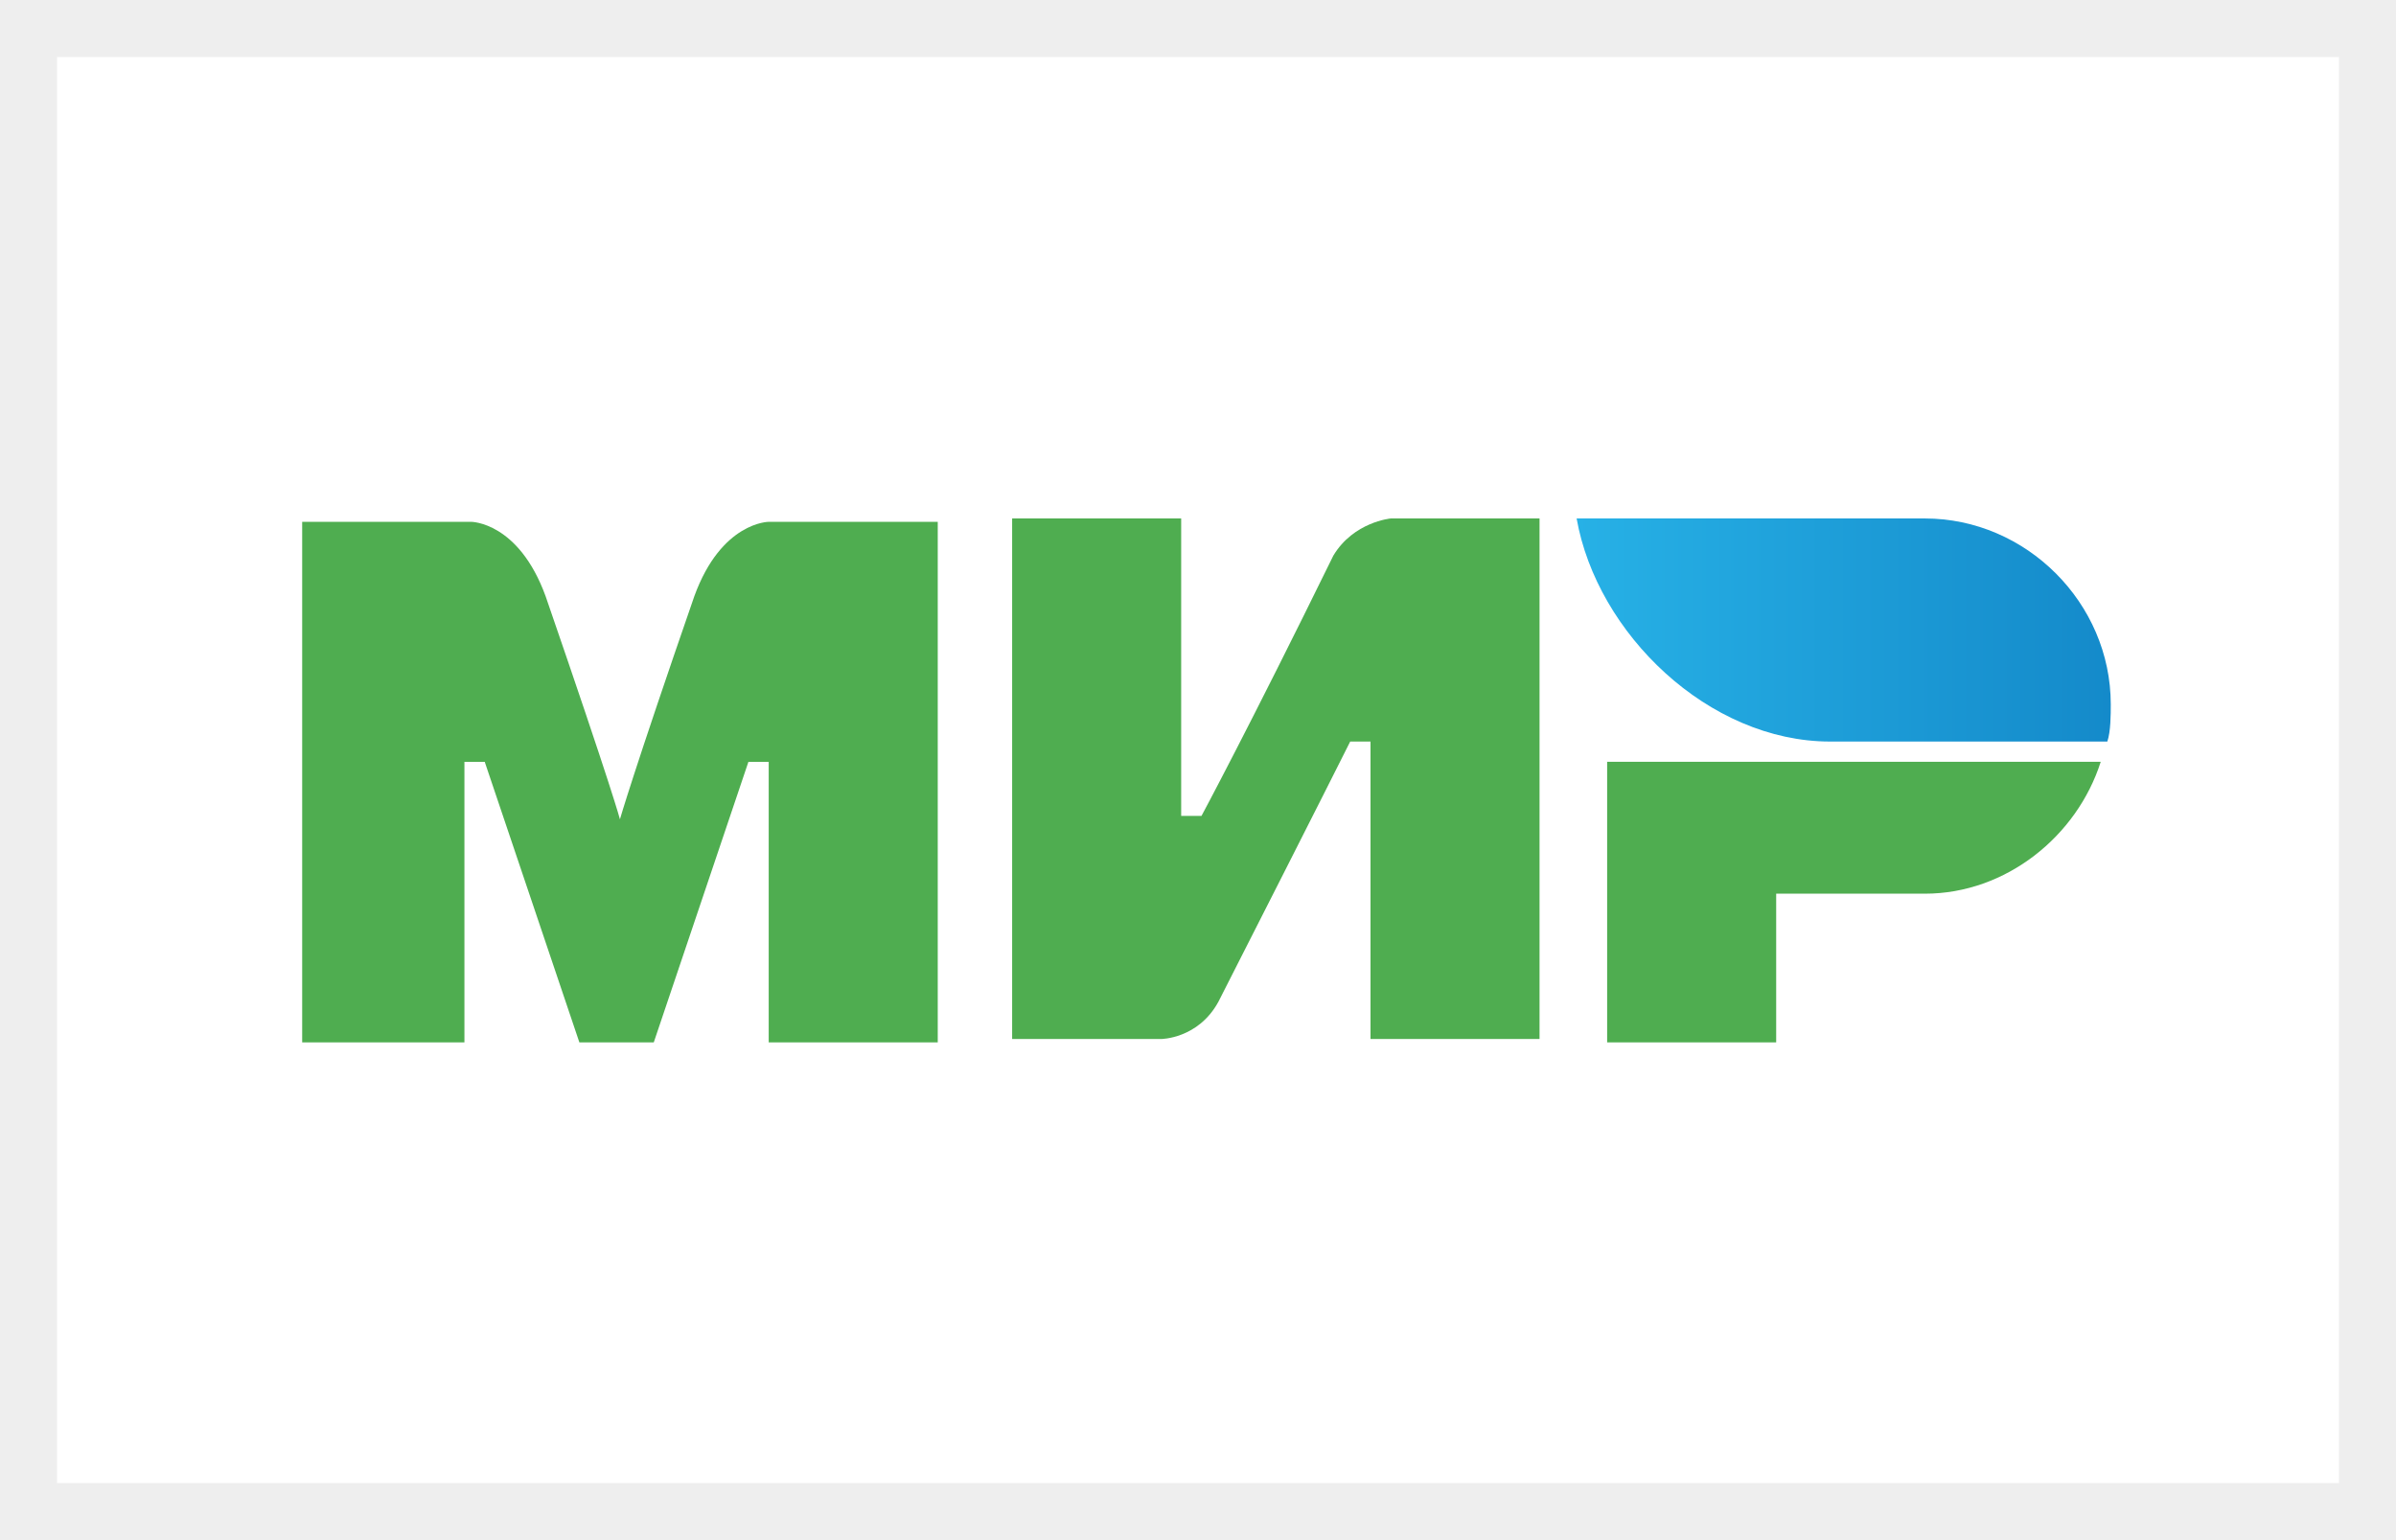 <svg width="42" height="27" viewBox="0 0 42 27" fill="none" xmlns="http://www.w3.org/2000/svg">
<rect x="0" y="0" width="42" height="27" fill="#333333" stroke="none"/>
<g clip-path="url(#clip0_121_520)">
<g clip-path="url(#clip1_121_520)">
<g clip-path="url(#clip2_121_520)">
<path d="M42 0.375H0V26.625H42V0.375Z" fill="white"/>
<g clip-path="url(#clip3_121_520)">
<path d="M33.74 9.089H27.637C27.992 11.104 29.948 13 32.081 13H36.94C37 12.822 37 12.526 37 12.348C37 10.57 35.518 9.089 33.74 9.089Z" fill="url(#paint0_linear_121_520)"/>
<path d="M28.172 13.355V18.274H31.135V15.667H33.742C35.164 15.667 36.409 14.659 36.824 13.355H28.172Z" fill="#4FAD50"/>
<path d="M17.742 9.089V18.215H20.35C20.35 18.215 21.001 18.215 21.357 17.563C23.135 14.067 23.668 13 23.668 13H24.024V18.215H26.987V9.089H24.379C24.379 9.089 23.727 9.148 23.372 9.741C21.89 12.763 21.061 14.304 21.061 14.304H20.705V9.089H17.742Z" fill="#4FAD50"/>
<path d="M5.297 18.274V9.148H8.26C8.26 9.148 9.089 9.148 9.564 10.452C10.749 13.889 10.867 14.363 10.867 14.363C10.867 14.363 11.104 13.533 12.171 10.452C12.645 9.148 13.475 9.148 13.475 9.148H16.438V18.274H13.475V13.356H13.119L11.46 18.274H10.156L8.497 13.356H8.141V18.274H5.297Z" fill="#4FAD50"/>
</g>
</g>
</g>
</g>
<rect x="0.5" y="0.5" width="41" height="26" stroke="#EEEEEE"/>
<defs>
<linearGradient id="paint0_linear_121_520" x1="27.626" y1="11.072" x2="36.979" y2="11.072" gradientUnits="userSpaceOnUse">
<stop stop-color="#27B1E6"/>
<stop offset="1" stop-color="#148ACA"/>
</linearGradient>
<clipPath id="clip0_121_520">
<rect width="42" height="27" fill="white"/>
</clipPath>
<clipPath id="clip1_121_520">
<rect width="42" height="27" fill="white"/>
</clipPath>
<clipPath id="clip2_121_520">
<rect width="42" height="26.25" fill="white" transform="translate(0 0.375)"/>
</clipPath>
<clipPath id="clip3_121_520">
<rect width="32" height="9.481" fill="white" transform="translate(5 9)"/>
</clipPath>
</defs>
</svg>
